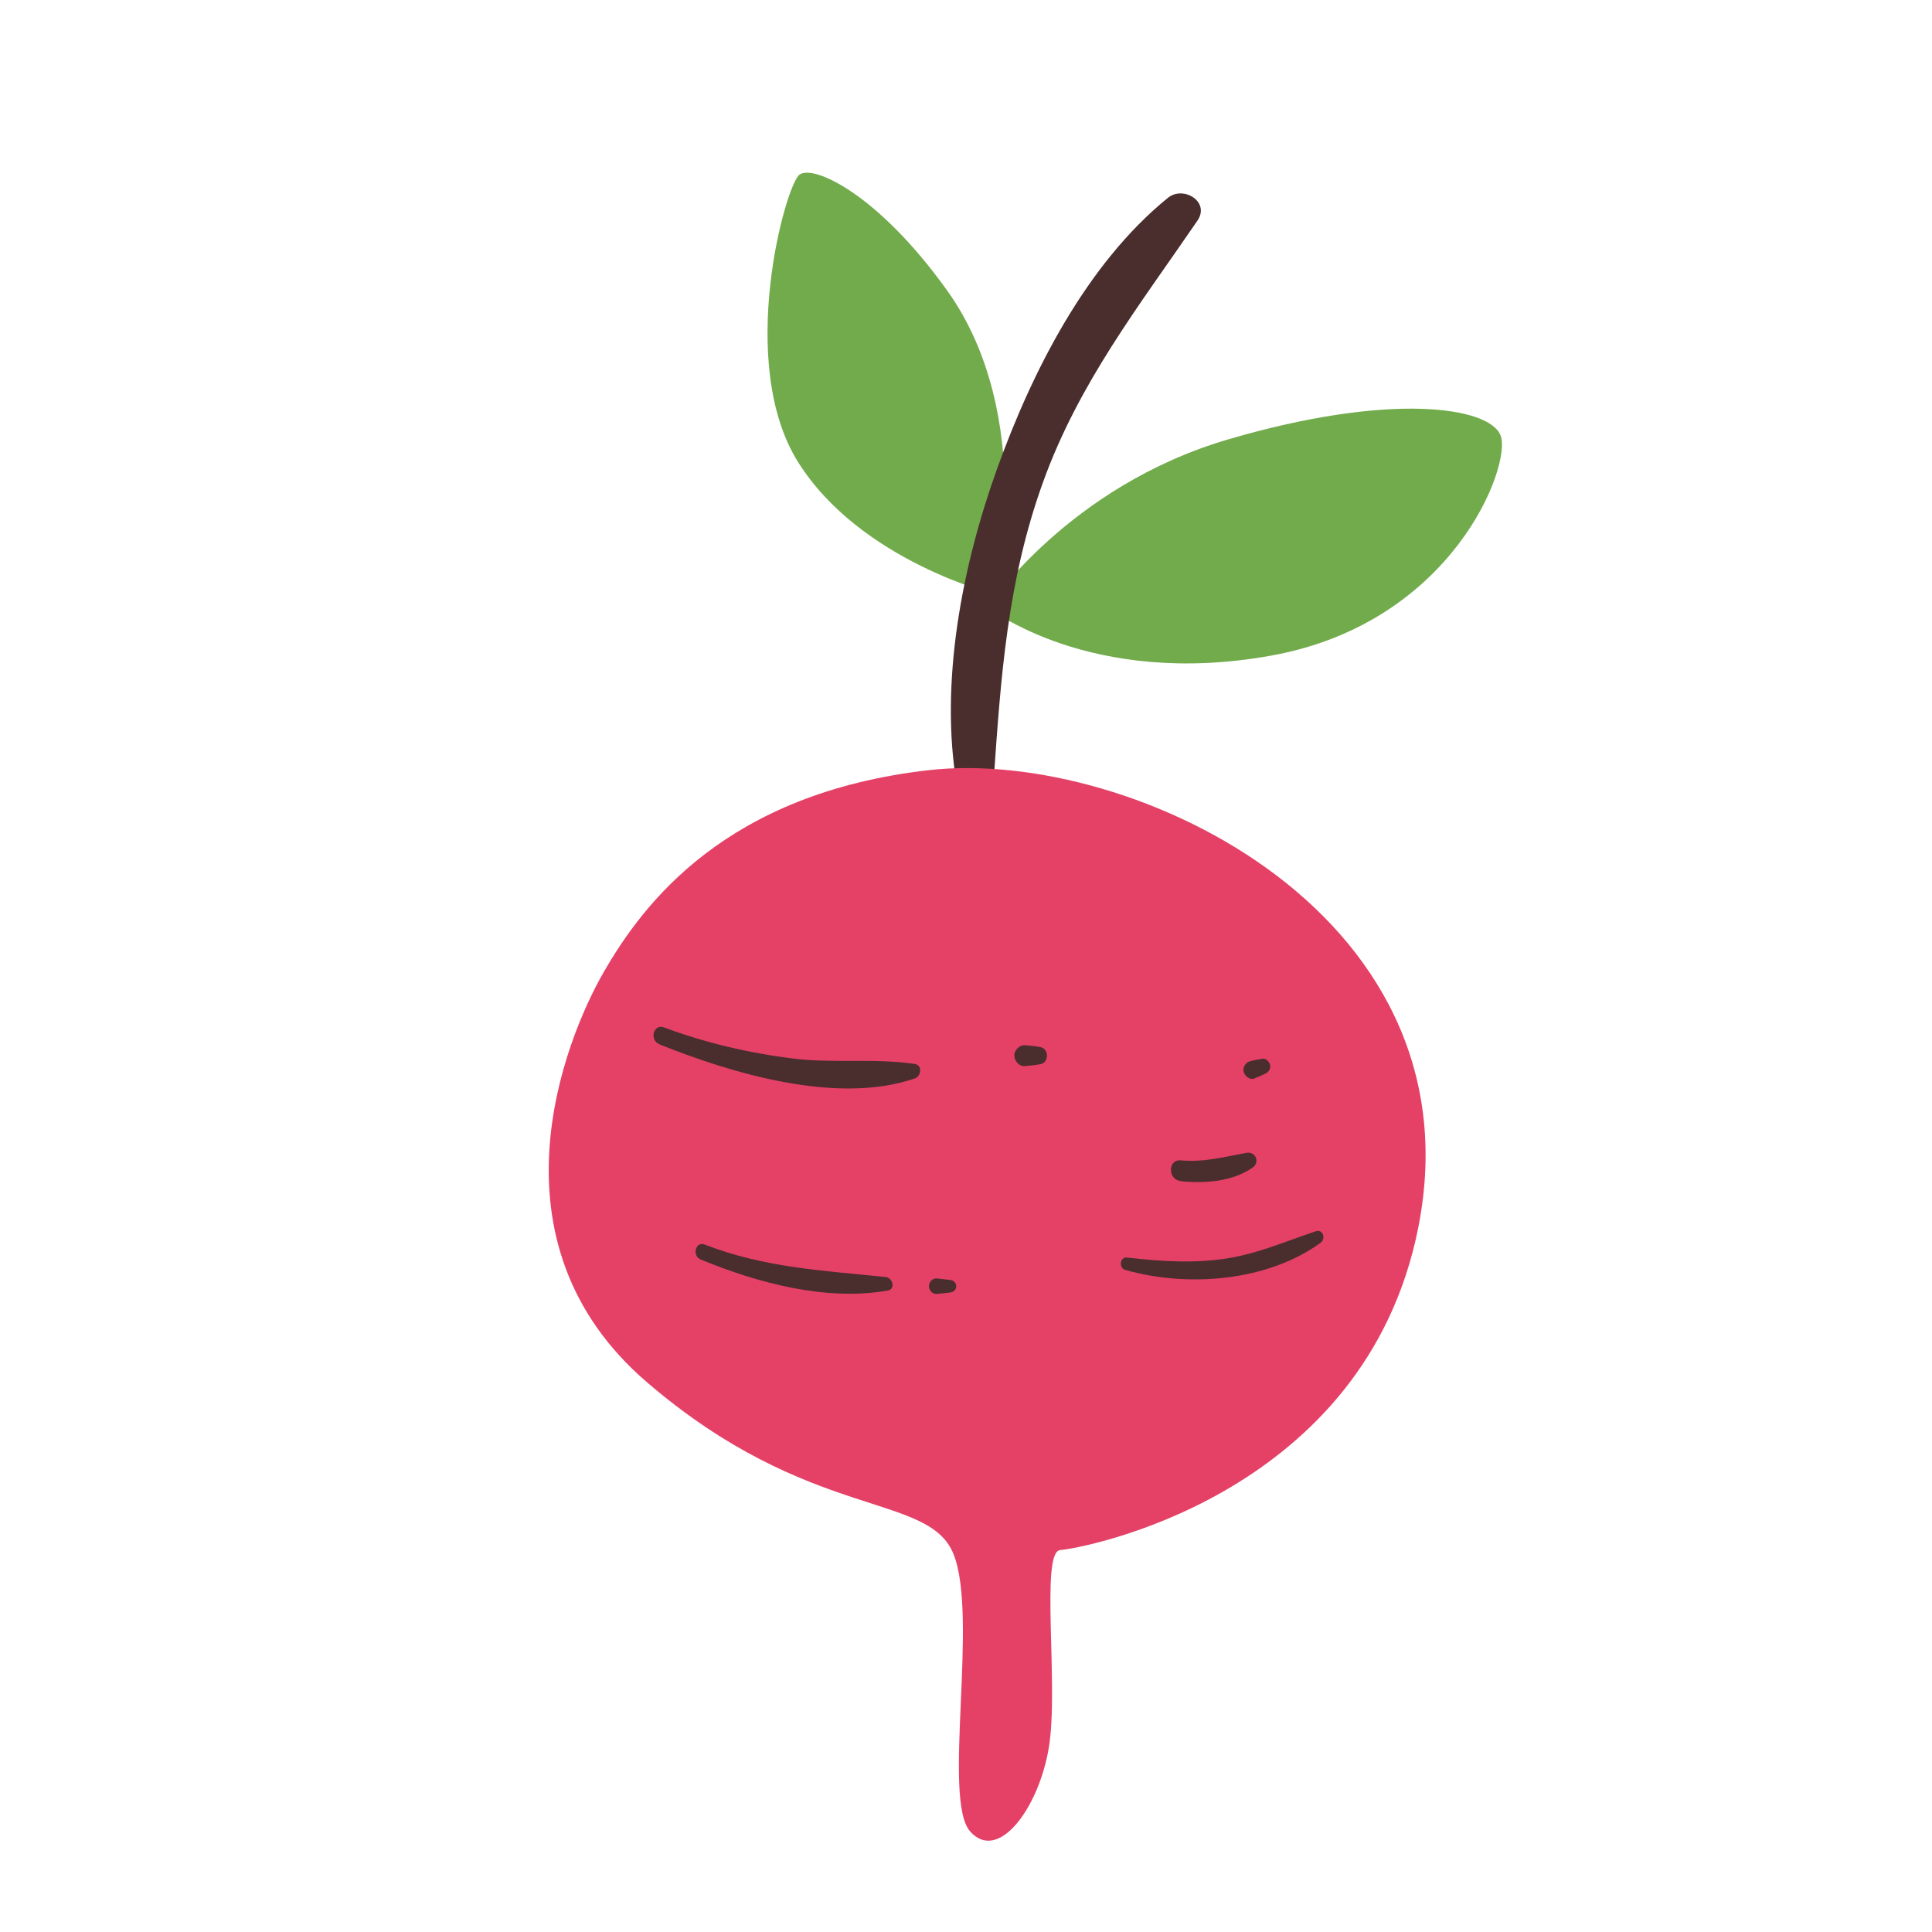 <?xml version="1.0" encoding="UTF-8"?>
<svg id="Capa_2" data-name="Capa 2" xmlns="http://www.w3.org/2000/svg" viewBox="0 0 100 100">
  <defs>
    <style>
      .cls-1 {
        fill: #72ab4c;
      }

      .cls-2 {
        fill: #e54167;
      }

      .cls-3 {
        fill: none;
      }

      .cls-4 {
        fill: #4a2d2d;
      }
    </style>
  </defs>
  <g id="COLOR">
    <g>
      <rect class="cls-3" width="100" height="100"/>
      <g>
        <path class="cls-1" d="M51.13,31.43s4.15-6.26,12.45-8.69c8.3-2.44,13.5-1.71,14.09-.2s-2.44,9.68-11.85,11.39c-9.42,1.71-14.69-2.5-14.69-2.5Z"/>
        <path class="cls-1" d="M49.02,15.03c-3.59-5.01-6.92-6.52-7.64-5.99s-3.29,9.75-.07,14.88,10.21,6.85,10.21,6.85c0,0,2.17-9.22-2.5-15.74Z"/>
        <path class="cls-4" d="M51.43,40.42c.37-5.37.71-10.37,2.57-15.5s4.96-9.09,7.98-13.5c.67-.98-.73-1.83-1.53-1.18-4.22,3.43-7.03,8.99-8.84,14.02-1.81,5.03-2.99,11.08-2.08,16.42.19,1.13,1.83.77,1.9-.26h0Z"/>
        <path class="cls-2" d="M48.1,39.86c-10.54,1.19-14.82,6.92-16.86,10.47s-6.19,13.96,2.24,21.21c8.43,7.24,14.56,5.66,15.87,8.89s-.59,12.71.86,14.36c1.45,1.65,3.56-1.19,4.08-4.35s-.46-10.14.59-10.21,15.27-2.65,18.38-16c3.89-16.73-14.62-25.55-25.16-24.37Z"/>
        <path class="cls-4" d="M34.12,54.05c3.76,1.51,9.21,3.15,13.23,1.77.33-.11.41-.69,0-.75-2.07-.31-4.2-.02-6.29-.28-2.28-.28-4.54-.81-6.69-1.61-.55-.21-.77.66-.24.87h0Z"/>
        <path class="cls-4" d="M53.04,55.18c.28-.02.55-.05.82-.1.44-.08.44-.8,0-.88-.27-.05-.55-.08-.82-.1s-.55.27-.54.54.24.57.54.54h0Z"/>
        <path class="cls-4" d="M61.12,61.14c1.26.12,2.66.03,3.72-.71.39-.27.15-.84-.32-.76-1.16.21-2.21.5-3.4.39-.69-.06-.68,1.01,0,1.07h0Z"/>
        <path class="cls-4" d="M64.94,55.81c.21-.08.41-.16.61-.27.15-.08.24-.29.18-.45-.05-.15-.21-.32-.38-.29-.22.03-.43.07-.65.13-.23.06-.4.33-.32.57.07.22.33.42.57.32h0Z"/>
        <path class="cls-4" d="M58.25,65.73c3.21.92,7.36.6,10.11-1.41.27-.2.13-.71-.25-.59-1.51.5-2.94,1.13-4.51,1.39-1.76.29-3.51.17-5.27-.03-.37-.04-.43.54-.09.64h0Z"/>
        <path class="cls-4" d="M36.26,65.19c2.95,1.21,6.47,2.17,9.68,1.61.43-.07.27-.66-.09-.7-3.27-.34-6.27-.48-9.37-1.68-.48-.19-.68.58-.21.77h0Z"/>
        <path class="cls-4" d="M48.48,66.98l.7-.08c.42-.05.42-.6,0-.65l-.7-.08c-.22-.02-.4.2-.4.4s.18.43.4.4h0Z"/>
      </g>
    </g>
  </g>
</svg>